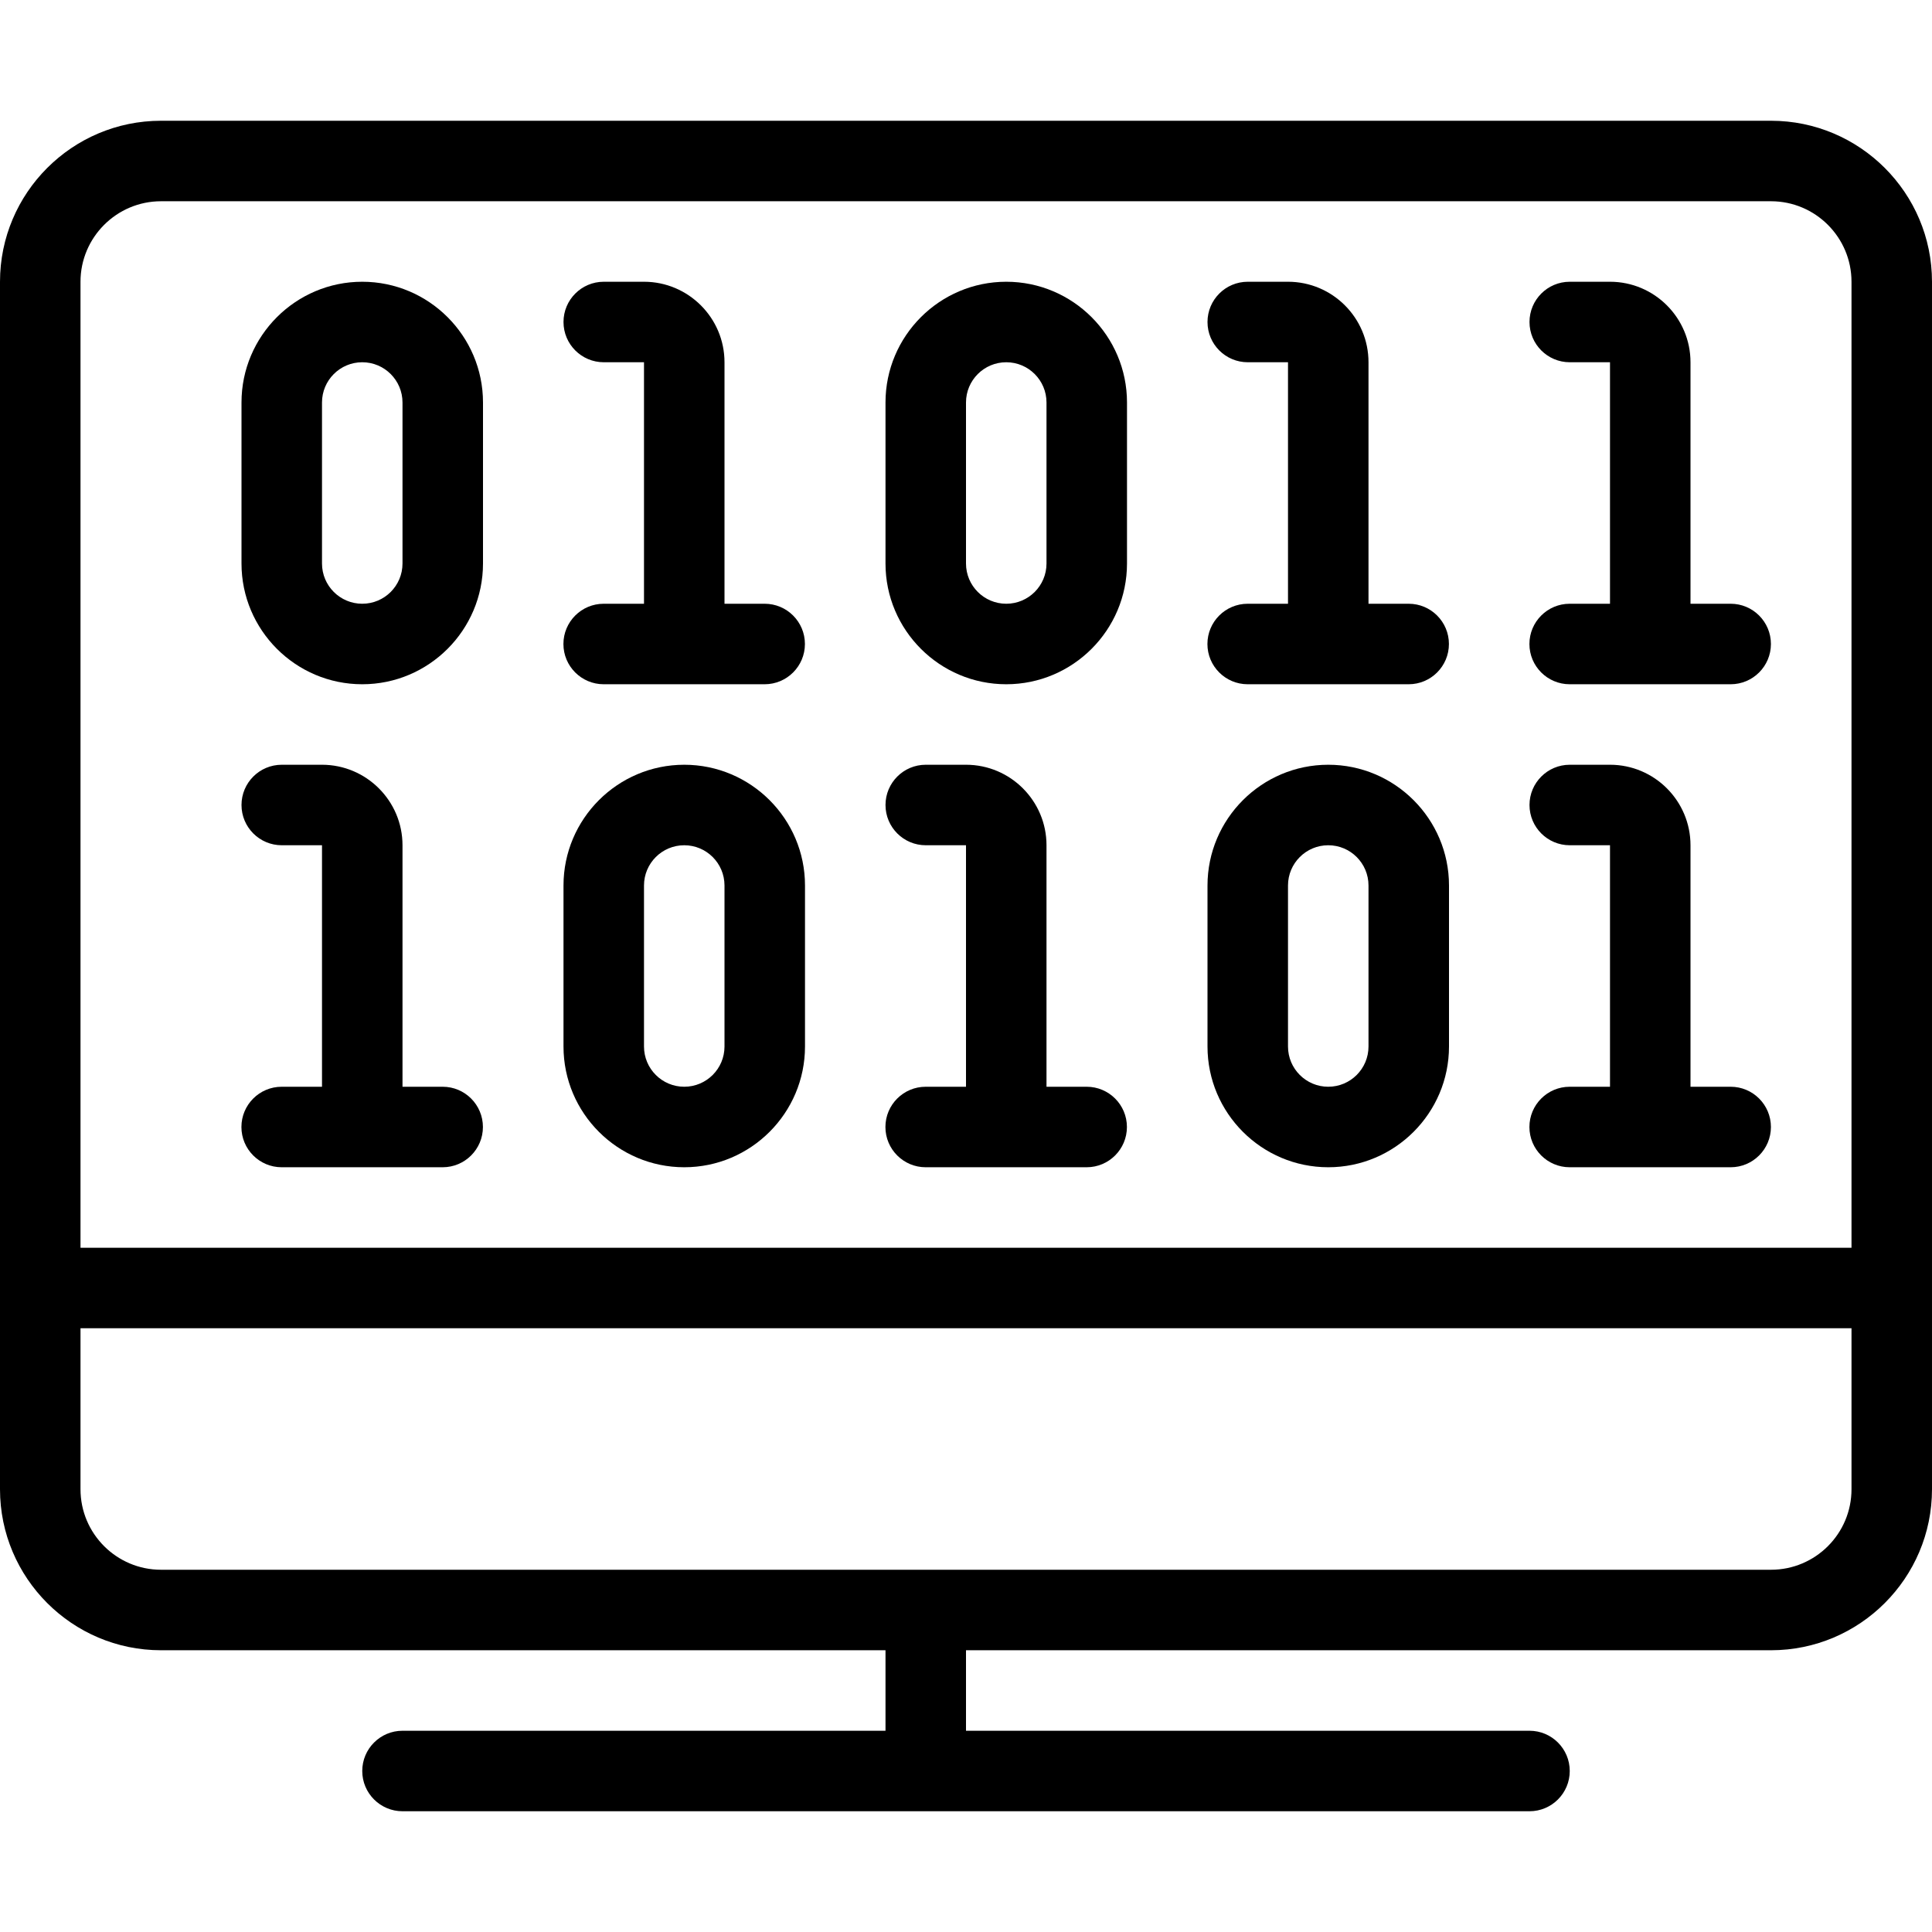 <?xml version="1.0" encoding="utf-8"?>
<!-- Generator: Adobe Illustrator 22.1.0, SVG Export Plug-In . SVG Version: 6.00 Build 0)  -->
<svg version="1.1" id="Layer_1" xmlns="http://www.w3.org/2000/svg" xmlns:xlink="http://www.w3.org/1999/xlink" x="0px" y="0px"
	 viewBox="0 0 24 24" style="enable-background:new 0 0 24 24;" xml:space="preserve">
<g>
	<title>programming-monitor</title>
	<path d="M7.499,8.5c-0.276,0-0.5-0.224-0.5-0.5s0.224-0.5,0.5-0.5H8v-3H7.5C7.224,4.5,7,4.276,7,4s0.224-0.5,0.5-0.5H8
		c0.551,0,1,0.449,1,1v3h0.499c0.276,0,0.5,0.224,0.5,0.5s-0.224,0.5-0.5,0.5H7.499z"/>
	<path d="M11.499,14.5c-0.276,0-0.5-0.224-0.5-0.5s0.224-0.5,0.5-0.5H12v-3h-0.5c-0.276,0-0.5-0.224-0.5-0.5s0.224-0.5,0.5-0.5H12
		c0.552,0,1,0.449,1,1v3h0.499c0.276,0,0.5,0.224,0.5,0.5s-0.224,0.5-0.5,0.5H11.499z"/>
	<path d="M19.499,14.5c-0.276,0-0.5-0.224-0.5-0.5s0.224-0.5,0.5-0.5H20v-3h-0.5c-0.276,0-0.5-0.224-0.5-0.5s0.224-0.5,0.5-0.5H20
		c0.552,0,1,0.449,1,1v3h0.499c0.276,0,0.5,0.224,0.5,0.5s-0.224,0.5-0.5,0.5H19.499z"/>
	<path d="M3.499,14.5c-0.276,0-0.5-0.224-0.5-0.5s0.224-0.5,0.5-0.5H4v-3H3.5C3.224,10.5,3,10.276,3,10s0.224-0.5,0.5-0.5H4
		c0.551,0,1,0.449,1,1v3h0.499c0.276,0,0.5,0.224,0.5,0.5s-0.224,0.5-0.5,0.5H3.499z"/>
	<path d="M15.499,8.5c-0.276,0-0.5-0.224-0.5-0.5s0.224-0.5,0.5-0.5H16v-3h-0.5C15.224,4.5,15,4.276,15,4s0.224-0.5,0.5-0.5H16
		c0.552,0,1,0.449,1,1v3h0.499c0.276,0,0.5,0.224,0.5,0.5s-0.224,0.5-0.5,0.5H15.499z"/>
	<path d="M19.499,8.5c-0.276,0-0.5-0.224-0.5-0.5s0.224-0.5,0.5-0.5H20v-3h-0.5C19.224,4.5,19,4.276,19,4s0.224-0.5,0.5-0.5H20
		c0.552,0,1,0.449,1,1v3h0.499c0.276,0,0.5,0.224,0.5,0.5s-0.224,0.5-0.5,0.5H19.499z"/>
	<path d="M4.5,8.5C3.673,8.5,3,7.827,3,7V5c0-0.827,0.673-1.5,1.5-1.5S6,4.173,6,5v2C6,7.827,5.327,8.5,4.5,8.5z M4.5,4.5
		C4.224,4.5,4,4.724,4,5v2c0,0.276,0.224,0.5,0.5,0.5S5,7.276,5,7V5C5,4.724,4.776,4.5,4.5,4.5z"/>
	<path d="M8.5,14.5C7.673,14.5,7,13.827,7,13v-2c0-0.827,0.673-1.5,1.5-1.5S10,10.173,10,11v2C10,13.827,9.327,14.5,8.5,14.5z
		 M8.5,10.5C8.224,10.5,8,10.724,8,11v2c0,0.276,0.224,0.5,0.5,0.5S9,13.276,9,13v-2C9,10.724,8.776,10.5,8.5,10.5z"/>
	<path d="M16.5,14.5c-0.827,0-1.5-0.673-1.5-1.5v-2c0-0.827,0.673-1.5,1.5-1.5S18,10.173,18,11v2C18,13.827,17.327,14.5,16.5,14.5z
		 M16.5,10.5c-0.276,0-0.5,0.224-0.5,0.5v2c0,0.276,0.224,0.5,0.5,0.5S17,13.276,17,13v-2C17,10.724,16.776,10.5,16.5,10.5z"/>
	<path d="M12.5,8.5C11.673,8.5,11,7.827,11,7V5c0-0.827,0.673-1.5,1.5-1.5S14,4.173,14,5v2C14,7.827,13.327,8.5,12.5,8.5z M12.5,4.5
		C12.224,4.5,12,4.724,12,5v2c0,0.276,0.224,0.5,0.5,0.5C12.776,7.5,13,7.276,13,7V5C13,4.724,12.776,4.5,12.5,4.5z"/>
	<path d="M5,22.5c-0.276,0-0.5-0.224-0.5-0.5s0.224-0.5,0.5-0.5h6v-1H2c-1.103,0-2-0.897-2-2v-15c0-1.103,0.897-2,2-2h20
		c1.103,0,2,0.897,2,2v15c0,1.103-0.897,2-2,2H12v1h7c0.276,0,0.5,0.224,0.5,0.5s-0.224,0.5-0.5,0.5H5z M1,18.5c0,0.552,0.449,1,1,1
		h20c0.552,0,1-0.448,1-1v-2H1V18.5z M23,15.5v-12c0-0.551-0.448-1-1-1H2c-0.551,0-1,0.449-1,1v12H23z"/>
</g>
</svg>
